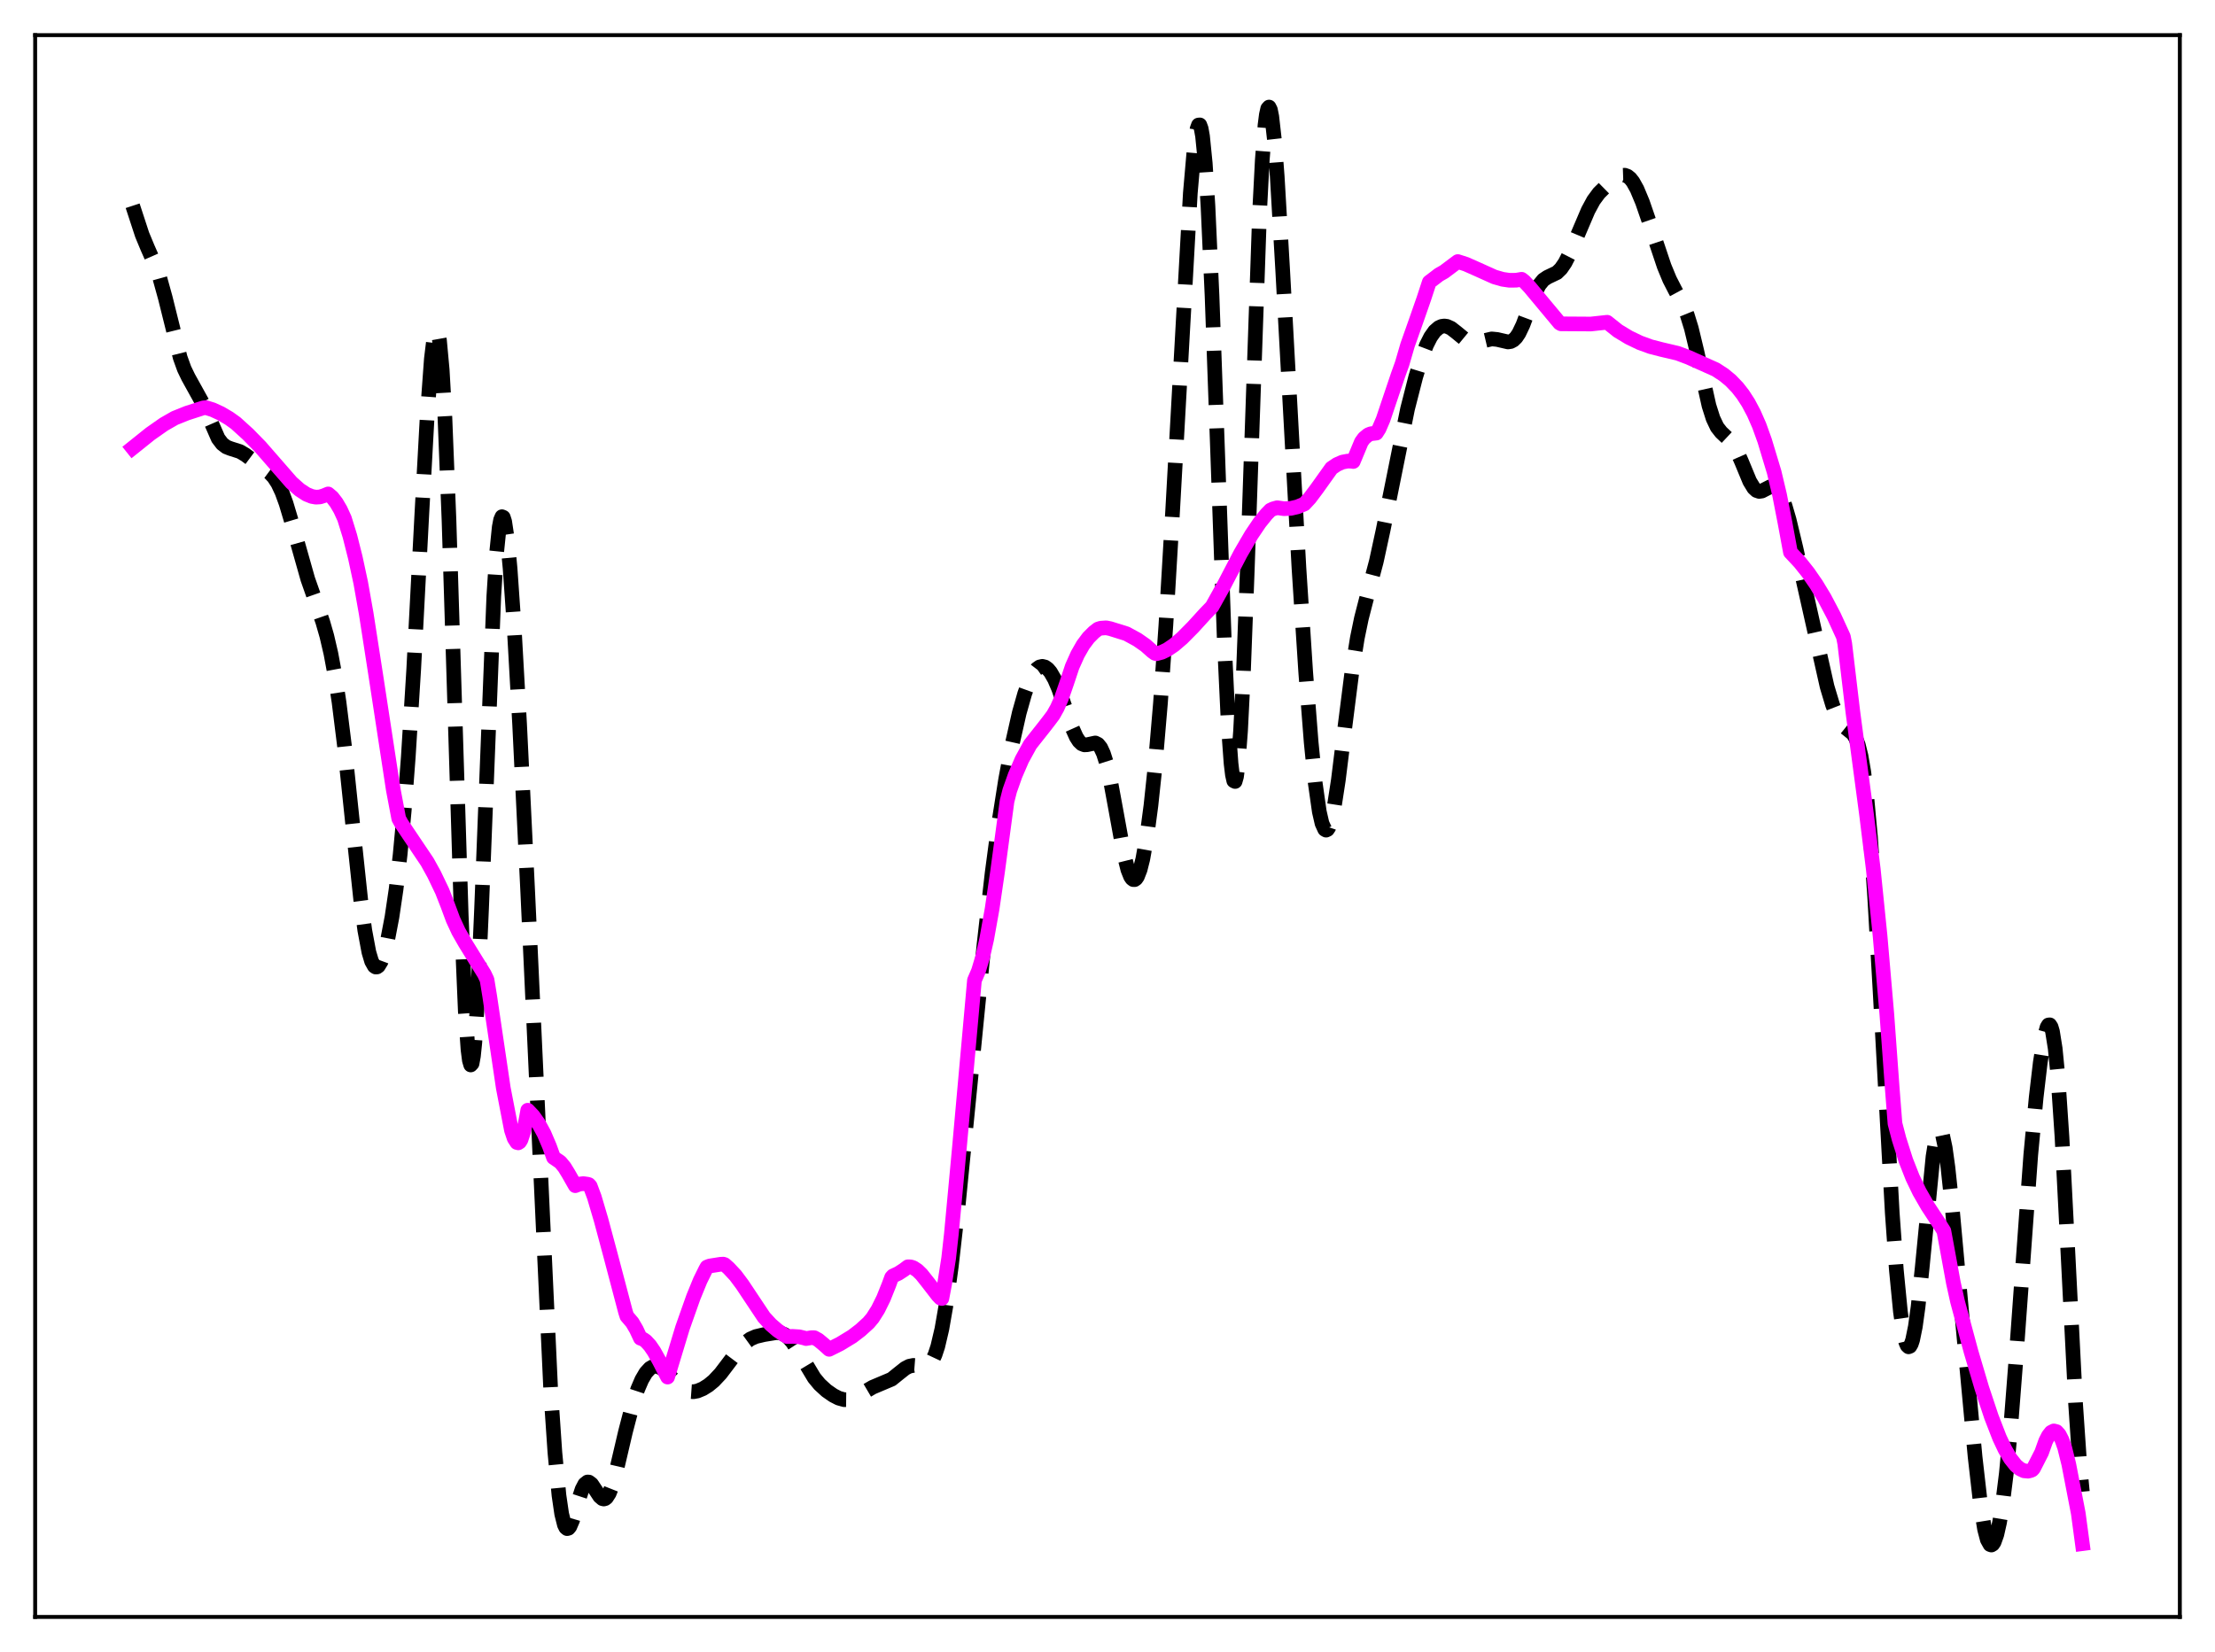 <?xml version="1.0" encoding="utf-8" standalone="no"?>
<!DOCTYPE svg PUBLIC "-//W3C//DTD SVG 1.1//EN"
  "http://www.w3.org/Graphics/SVG/1.1/DTD/svg11.dtd">
<svg xmlns:xlink="http://www.w3.org/1999/xlink" width="453.6pt" height="338.4pt" viewBox="0 0 453.6 338.4" xmlns="http://www.w3.org/2000/svg" version="1.1">
 <defs>
  <style type="text/css">*{stroke-linejoin: round; stroke-linecap: butt}</style>
 </defs>
 <g id="figure_1">
  <g id="patch_1">
   <path d="M 0 338.4 
L 453.6 338.4 
L 453.6 0 
L 0 0 
z
" style="fill: #ffffff"/>
  </g>
  <g id="axes_1">
   <g id="patch_2">
    <path d="M 7.2 331.2 
L 446.4 331.2 
L 446.4 7.2 
L 7.2 7.2 
z
" style="fill: #ffffff"/>
   </g>
   <g id="matplotlib.axis_1"/>
   <g id="matplotlib.axis_2"/>
   <g id="line2d_1">
    <path d="M 27.164 42.146 
L 29.11 48.085 
L 30.222 50.759 
L 31.89 54.551 
L 32.725 56.939 
L 33.837 60.956 
L 36.895 73.238 
L 37.729 75.555 
L 38.563 77.283 
L 41.622 82.806 
L 44.68 89.814 
L 45.515 90.908 
L 46.349 91.542 
L 47.183 91.871 
L 49.129 92.492 
L 50.241 93.147 
L 55.246 96.866 
L 56.08 97.76 
L 56.914 99.041 
L 57.749 100.816 
L 58.583 103.107 
L 59.695 106.821 
L 63.031 118.623 
L 64.7 123.371 
L 66.09 127.366 
L 66.924 130.263 
L 67.758 133.844 
L 68.592 138.315 
L 69.426 143.81 
L 70.539 152.747 
L 72.207 168.676 
L 73.875 184.371 
L 74.709 190.591 
L 75.543 195.043 
L 76.1 196.91 
L 76.656 197.899 
L 76.934 198.08 
L 77.212 198.066 
L 77.49 197.867 
L 78.046 196.963 
L 78.602 195.461 
L 79.436 192.22 
L 80.27 187.845 
L 81.104 182.214 
L 81.939 175.073 
L 82.773 166.12 
L 83.607 155.11 
L 84.719 137.141 
L 86.387 105.281 
L 87.499 84.961 
L 88.334 73.514 
L 88.89 68.946 
L 89.168 67.814 
L 89.446 67.533 
L 89.724 68.155 
L 90.002 69.717 
L 90.558 75.726 
L 91.114 85.53 
L 91.948 106.561 
L 93.06 142.467 
L 94.451 187.446 
L 95.285 207.095 
L 95.841 215.021 
L 96.119 217.199 
L 96.397 218.14 
L 96.675 217.839 
L 96.953 216.321 
L 97.231 213.635 
L 97.787 205.083 
L 98.621 186.051 
L 101.124 122.135 
L 101.68 113.406 
L 102.236 107.962 
L 102.514 106.494 
L 102.792 105.839 
L 103.07 105.962 
L 103.348 106.819 
L 103.904 110.513 
L 104.46 116.44 
L 105.294 128.462 
L 106.406 148.301 
L 108.075 182.8 
L 112.802 285.276 
L 113.636 297.538 
L 114.47 306.305 
L 115.026 310.108 
L 115.582 312.329 
L 115.86 312.889 
L 116.138 313.115 
L 116.416 313.04 
L 116.694 312.703 
L 117.25 311.406 
L 118.362 307.61 
L 119.197 305.072 
L 119.753 304.004 
L 120.309 303.564 
L 120.587 303.575 
L 121.143 303.99 
L 121.977 305.233 
L 122.811 306.503 
L 123.367 306.982 
L 123.645 307.046 
L 123.923 306.974 
L 124.201 306.758 
L 124.757 305.892 
L 125.314 304.484 
L 126.148 301.566 
L 128.094 293.264 
L 129.484 287.928 
L 130.596 284.555 
L 131.431 282.61 
L 132.265 281.185 
L 133.099 280.28 
L 133.655 279.958 
L 134.211 279.845 
L 134.767 279.922 
L 135.601 280.339 
L 136.435 281.032 
L 138.104 282.807 
L 139.494 284.154 
L 140.328 284.709 
L 141.162 285.016 
L 141.996 285.076 
L 142.83 284.921 
L 143.943 284.457 
L 145.055 283.764 
L 146.167 282.85 
L 147.557 281.368 
L 149.225 279.172 
L 151.45 276.215 
L 152.562 275.066 
L 153.674 274.259 
L 154.786 273.771 
L 156.455 273.374 
L 158.957 272.966 
L 159.791 273.026 
L 160.625 273.339 
L 161.459 273.974 
L 162.294 274.946 
L 163.406 276.667 
L 166.742 282.23 
L 167.854 283.572 
L 169.245 284.848 
L 170.635 285.816 
L 171.747 286.387 
L 172.859 286.701 
L 173.693 286.709 
L 174.528 286.503 
L 175.64 285.945 
L 178.698 284.151 
L 182.591 282.505 
L 183.981 281.382 
L 185.371 280.28 
L 186.205 279.849 
L 187.04 279.68 
L 187.874 279.744 
L 189.264 279.933 
L 189.82 279.805 
L 190.376 279.417 
L 190.932 278.671 
L 191.488 277.485 
L 192.044 275.796 
L 192.879 272.239 
L 193.713 267.448 
L 194.825 259.322 
L 196.215 247.004 
L 198.439 224.57 
L 201.498 193.576 
L 203.166 178.86 
L 204.556 168.427 
L 205.947 159.615 
L 207.337 152.187 
L 208.727 146.028 
L 209.839 142.094 
L 210.673 139.796 
L 211.508 138.095 
L 212.342 137.004 
L 212.898 136.613 
L 213.454 136.488 
L 214.01 136.625 
L 214.566 137.022 
L 215.122 137.674 
L 215.956 139.117 
L 216.79 141.064 
L 218.181 145.075 
L 219.571 149.098 
L 220.405 150.959 
L 220.961 151.823 
L 221.517 152.353 
L 222.073 152.57 
L 222.629 152.542 
L 224.298 152.183 
L 224.854 152.459 
L 225.41 153.153 
L 225.966 154.351 
L 226.522 156.086 
L 227.356 159.643 
L 228.468 165.668 
L 230.137 174.845 
L 230.971 178.162 
L 231.527 179.551 
L 231.805 179.961 
L 232.083 180.172 
L 232.361 180.178 
L 232.639 179.979 
L 232.917 179.574 
L 233.473 178.158 
L 234.029 175.961 
L 234.863 171.275 
L 235.697 164.992 
L 236.532 157.114 
L 237.644 144.048 
L 238.756 128.06 
L 240.146 104.494 
L 243.761 39.555 
L 244.595 29.963 
L 245.151 26.384 
L 245.429 25.613 
L 245.707 25.584 
L 245.985 26.334 
L 246.263 27.887 
L 246.819 33.447 
L 247.375 42.202 
L 248.209 60.619 
L 249.322 91.733 
L 250.712 131 
L 251.546 148.77 
L 252.102 156.391 
L 252.38 158.699 
L 252.658 159.937 
L 252.936 160.076 
L 253.214 159.106 
L 253.492 157.035 
L 254.048 149.722 
L 254.605 138.588 
L 255.439 116.372 
L 257.941 43.503 
L 258.497 32.795 
L 259.053 25.644 
L 259.331 23.475 
L 259.609 22.244 
L 259.887 21.927 
L 260.165 22.485 
L 260.443 23.864 
L 261 28.807 
L 261.556 36.128 
L 262.668 55.211 
L 266.004 116.304 
L 267.395 137.766 
L 268.507 152.047 
L 269.341 160.38 
L 270.175 166.245 
L 270.731 168.671 
L 271.287 169.885 
L 271.565 170.043 
L 271.843 169.909 
L 272.121 169.49 
L 272.677 167.847 
L 273.234 165.228 
L 274.068 159.819 
L 275.458 148.603 
L 276.848 137.645 
L 277.96 130.687 
L 278.794 126.658 
L 279.907 122.331 
L 281.853 114.995 
L 283.243 108.59 
L 288.248 83.743 
L 289.916 77.219 
L 291.028 73.574 
L 292.141 70.657 
L 292.975 69.011 
L 293.809 67.836 
L 294.643 67.109 
L 295.199 66.855 
L 295.755 66.772 
L 296.311 66.847 
L 297.145 67.224 
L 298.258 68.084 
L 300.204 69.685 
L 301.038 70.068 
L 301.872 70.182 
L 302.706 70.071 
L 305.487 69.42 
L 306.599 69.532 
L 308.823 70.044 
L 309.379 69.954 
L 309.935 69.657 
L 310.492 69.104 
L 311.048 68.272 
L 311.882 66.527 
L 313.272 62.809 
L 314.384 59.968 
L 315.218 58.369 
L 316.052 57.341 
L 316.887 56.78 
L 318.833 55.851 
L 319.667 55.037 
L 320.501 53.818 
L 321.613 51.63 
L 323.282 47.649 
L 325.228 43.094 
L 326.34 41.042 
L 327.452 39.536 
L 328.564 38.44 
L 330.789 36.634 
L 331.623 36.11 
L 332.179 35.911 
L 332.735 35.892 
L 333.291 36.096 
L 333.847 36.546 
L 334.403 37.249 
L 335.238 38.747 
L 336.35 41.407 
L 338.018 46.247 
L 340.798 54.547 
L 341.911 57.237 
L 343.023 59.408 
L 344.691 62.487 
L 345.525 64.535 
L 346.359 67.232 
L 347.472 71.856 
L 349.974 83.095 
L 350.808 85.72 
L 351.642 87.482 
L 352.476 88.547 
L 354.701 90.643 
L 355.535 92.031 
L 356.647 94.566 
L 358.315 98.59 
L 359.149 99.958 
L 359.706 100.472 
L 360.262 100.662 
L 360.818 100.577 
L 361.652 100.145 
L 362.486 99.719 
L 363.042 99.65 
L 363.598 99.873 
L 364.154 100.454 
L 364.71 101.42 
L 365.544 103.566 
L 366.379 106.42 
L 367.769 112.209 
L 374.164 140.65 
L 375.276 144.349 
L 376.11 146.486 
L 376.944 147.995 
L 377.778 148.935 
L 379.447 150.281 
L 380.003 151.155 
L 380.559 152.597 
L 381.115 154.837 
L 381.671 158.088 
L 382.227 162.522 
L 383.061 171.602 
L 383.895 183.547 
L 385.008 202.975 
L 387.51 248.495 
L 388.344 260.105 
L 389.178 268.681 
L 389.734 272.574 
L 390.291 274.973 
L 390.569 275.61 
L 390.847 275.874 
L 391.125 275.765 
L 391.403 275.288 
L 391.681 274.449 
L 392.237 271.722 
L 392.793 267.705 
L 393.627 259.754 
L 395.851 236.905 
L 396.407 233.464 
L 396.964 231.709 
L 397.242 231.512 
L 397.52 231.771 
L 397.798 232.473 
L 398.354 235.102 
L 398.91 239.118 
L 399.744 246.958 
L 401.968 271.468 
L 404.471 298.417 
L 405.583 308.158 
L 406.417 313.273 
L 406.973 315.375 
L 407.529 316.377 
L 407.807 316.473 
L 408.085 316.307 
L 408.363 315.89 
L 408.92 314.334 
L 409.476 311.862 
L 410.032 308.502 
L 410.866 301.796 
L 411.7 293.092 
L 412.812 278.776 
L 415.871 236.571 
L 416.983 224.743 
L 417.817 217.643 
L 418.651 212.441 
L 419.207 210.415 
L 419.485 209.954 
L 419.763 209.919 
L 420.041 210.351 
L 420.319 211.285 
L 420.875 214.767 
L 421.432 220.468 
L 422.266 232.907 
L 423.378 254.57 
L 425.046 287.482 
L 425.88 299.724 
L 426.436 305.55 
L 426.436 305.55 
" clip-path="url(#pd77d526ee5)" style="fill: none; stroke-dasharray: 11.1,4.8; stroke-dashoffset: 0; stroke: #000000; stroke-width: 3"/>
   </g>
   <g id="line2d_2">
    <path d="M 27.164 91.752 
L 30.778 88.856 
L 33.559 86.906 
L 35.783 85.633 
L 38.285 84.626 
L 41.622 83.549 
L 42.178 83.499 
L 43.568 83.929 
L 45.237 84.7 
L 46.905 85.684 
L 48.295 86.681 
L 50.797 88.955 
L 53.3 91.511 
L 59.695 98.847 
L 61.363 100.328 
L 62.753 101.239 
L 63.866 101.691 
L 64.7 101.836 
L 65.534 101.787 
L 66.368 101.52 
L 67.202 101.173 
L 68.036 101.882 
L 68.87 102.966 
L 69.705 104.388 
L 70.539 106.208 
L 71.651 109.811 
L 72.763 114.213 
L 73.875 119.39 
L 74.987 125.651 
L 76.934 138.18 
L 80.548 161.808 
L 81.66 167.679 
L 82.217 168.692 
L 87.499 176.552 
L 88.89 179.067 
L 90.558 182.542 
L 91.67 185.38 
L 92.782 188.374 
L 93.894 190.775 
L 95.285 193.205 
L 99.177 199.502 
L 99.733 200.671 
L 100.289 204.079 
L 103.07 222.869 
L 104.738 231.502 
L 105.294 233.164 
L 105.85 234.022 
L 106.128 234.093 
L 106.406 233.914 
L 106.685 233.475 
L 107.241 231.787 
L 107.797 228.97 
L 108.075 227.407 
L 109.187 228.581 
L 110.299 230.156 
L 111.411 232.197 
L 112.523 234.801 
L 113.358 237.104 
L 114.748 238.056 
L 115.582 239.068 
L 116.416 240.423 
L 117.806 242.868 
L 118.64 242.54 
L 119.475 242.445 
L 120.309 242.563 
L 120.587 242.647 
L 120.865 242.947 
L 121.699 245.176 
L 123.089 249.88 
L 125.036 257.139 
L 128.094 268.728 
L 128.372 269.599 
L 129.484 270.9 
L 130.318 272.325 
L 131.152 274.111 
L 131.709 274.314 
L 132.265 274.704 
L 133.099 275.606 
L 133.933 276.825 
L 135.045 278.828 
L 136.713 282.073 
L 139.772 271.976 
L 141.996 265.686 
L 143.386 262.29 
L 144.499 260.026 
L 144.777 259.535 
L 145.333 259.318 
L 147.557 258.964 
L 148.113 258.937 
L 148.391 259.026 
L 149.225 259.764 
L 150.616 261.254 
L 152.006 263.116 
L 156.455 269.801 
L 157.845 271.312 
L 159.235 272.513 
L 160.625 273.456 
L 161.181 273.763 
L 162.294 273.736 
L 163.684 273.823 
L 164.796 274.092 
L 165.074 274.186 
L 166.186 273.997 
L 166.742 274.004 
L 167.576 274.463 
L 168.689 275.387 
L 169.801 276.388 
L 172.025 275.273 
L 174.528 273.748 
L 176.196 272.472 
L 177.864 270.956 
L 178.698 269.965 
L 179.81 268.206 
L 180.923 265.948 
L 182.035 263.17 
L 182.591 261.656 
L 182.869 261.351 
L 183.981 260.834 
L 185.093 260.112 
L 185.927 259.482 
L 186.483 259.493 
L 187.04 259.673 
L 187.874 260.223 
L 188.708 261.038 
L 190.098 262.791 
L 192.044 265.311 
L 192.6 265.892 
L 192.879 265.977 
L 193.435 263.038 
L 194.269 257.733 
L 194.825 252.772 
L 196.493 234.856 
L 199.552 200.806 
L 200.386 198.852 
L 201.22 196.067 
L 202.054 192.39 
L 203.166 186.183 
L 204.278 178.593 
L 206.225 164.12 
L 206.781 161.938 
L 207.893 158.798 
L 209.283 155.579 
L 210.951 152.538 
L 211.786 151.471 
L 213.732 149.014 
L 214.844 147.579 
L 215.678 146.466 
L 216.512 144.979 
L 217.346 143.086 
L 218.459 139.877 
L 219.571 136.531 
L 220.683 134.045 
L 221.795 132.1 
L 222.907 130.614 
L 224.02 129.499 
L 224.854 128.855 
L 225.41 128.677 
L 226.522 128.598 
L 227.356 128.767 
L 230.693 129.811 
L 232.917 131.026 
L 234.585 132.189 
L 235.975 133.424 
L 236.532 133.828 
L 236.81 133.905 
L 237.922 133.606 
L 239.034 133.071 
L 240.424 132.131 
L 242.092 130.703 
L 244.317 128.455 
L 246.819 125.708 
L 248.209 124.272 
L 250.712 119.768 
L 254.048 113.373 
L 256.273 109.556 
L 257.941 107.081 
L 259.331 105.355 
L 260.165 104.493 
L 260.721 104.232 
L 261.556 103.999 
L 262.946 104.198 
L 264.336 104.131 
L 265.726 103.81 
L 267.117 103.232 
L 268.229 102.028 
L 269.619 100.176 
L 272.677 95.895 
L 273.79 95.145 
L 274.902 94.655 
L 276.014 94.444 
L 276.848 94.48 
L 277.126 94.53 
L 278.794 90.523 
L 279.351 89.755 
L 280.185 89.066 
L 280.741 88.843 
L 281.853 88.712 
L 282.409 87.84 
L 283.243 85.903 
L 284.633 81.764 
L 286.302 76.82 
L 287.136 74.495 
L 288.248 70.68 
L 289.916 65.96 
L 291.585 61.179 
L 292.697 57.784 
L 294.087 56.727 
L 294.643 56.293 
L 295.755 55.658 
L 297.701 54.194 
L 298.536 53.575 
L 300.204 54.115 
L 302.428 55.1 
L 306.043 56.728 
L 307.711 57.208 
L 309.101 57.412 
L 310.492 57.398 
L 311.604 57.206 
L 312.16 57.645 
L 313.272 58.83 
L 319.389 66.171 
L 319.667 66.332 
L 325.784 66.371 
L 329.121 66.008 
L 331.345 67.782 
L 333.569 69.126 
L 335.794 70.198 
L 338.018 71.01 
L 340.242 71.584 
L 343.579 72.368 
L 345.803 73.209 
L 351.364 75.701 
L 353.032 76.789 
L 354.423 77.941 
L 355.813 79.387 
L 356.925 80.813 
L 358.037 82.536 
L 359.149 84.623 
L 360.262 87.162 
L 361.374 90.251 
L 363.32 96.702 
L 364.432 101.384 
L 365.544 107.097 
L 366.657 113.117 
L 368.603 115.201 
L 370.271 117.296 
L 371.94 119.708 
L 373.608 122.468 
L 375.554 126.166 
L 377.5 130.422 
L 377.778 131.837 
L 379.447 145.888 
L 382.227 166.747 
L 383.617 178.006 
L 385.008 191.674 
L 386.398 207.744 
L 387.51 222.998 
L 388.066 230.136 
L 388.9 233.33 
L 390.291 237.699 
L 391.681 241.23 
L 393.071 244.121 
L 394.739 247.02 
L 397.52 251.254 
L 398.076 252.141 
L 398.632 255.152 
L 400.022 262.748 
L 400.856 266.527 
L 403.637 276.857 
L 405.861 284.363 
L 407.807 290.208 
L 409.476 294.516 
L 410.588 296.87 
L 411.7 298.76 
L 412.812 300.16 
L 413.646 300.867 
L 414.48 301.27 
L 415.315 301.349 
L 415.871 301.212 
L 416.149 301.085 
L 416.427 300.788 
L 418.095 297.521 
L 418.929 295.177 
L 419.485 294.083 
L 420.041 293.38 
L 420.597 293.1 
L 421.154 293.248 
L 421.71 293.866 
L 422.266 294.956 
L 422.822 296.545 
L 423.656 299.913 
L 425.602 309.991 
L 426.436 316.189 
L 426.436 316.189 
" clip-path="url(#pd77d526ee5)" style="fill: none; stroke: #ff00ff; stroke-width: 3; stroke-linecap: square"/>
   </g>
   <g id="patch_3">
    <path d="M 7.2 331.2 
L 7.2 7.2 
" style="fill: none; stroke: #000000; stroke-width: 0.8; stroke-linejoin: miter; stroke-linecap: square"/>
   </g>
   <g id="patch_4">
    <path d="M 446.4 331.2 
L 446.4 7.2 
" style="fill: none; stroke: #000000; stroke-width: 0.8; stroke-linejoin: miter; stroke-linecap: square"/>
   </g>
   <g id="patch_5">
    <path d="M 7.2 331.2 
L 446.4 331.2 
" style="fill: none; stroke: #000000; stroke-width: 0.8; stroke-linejoin: miter; stroke-linecap: square"/>
   </g>
   <g id="patch_6">
    <path d="M 7.2 7.2 
L 446.4 7.2 
" style="fill: none; stroke: #000000; stroke-width: 0.8; stroke-linejoin: miter; stroke-linecap: square"/>
   </g>
  </g>
 </g>
 <defs>
  <clipPath id="pd77d526ee5">
   <rect x="7.2" y="7.2" width="439.2" height="324"/>
  </clipPath>
 </defs>
</svg>
